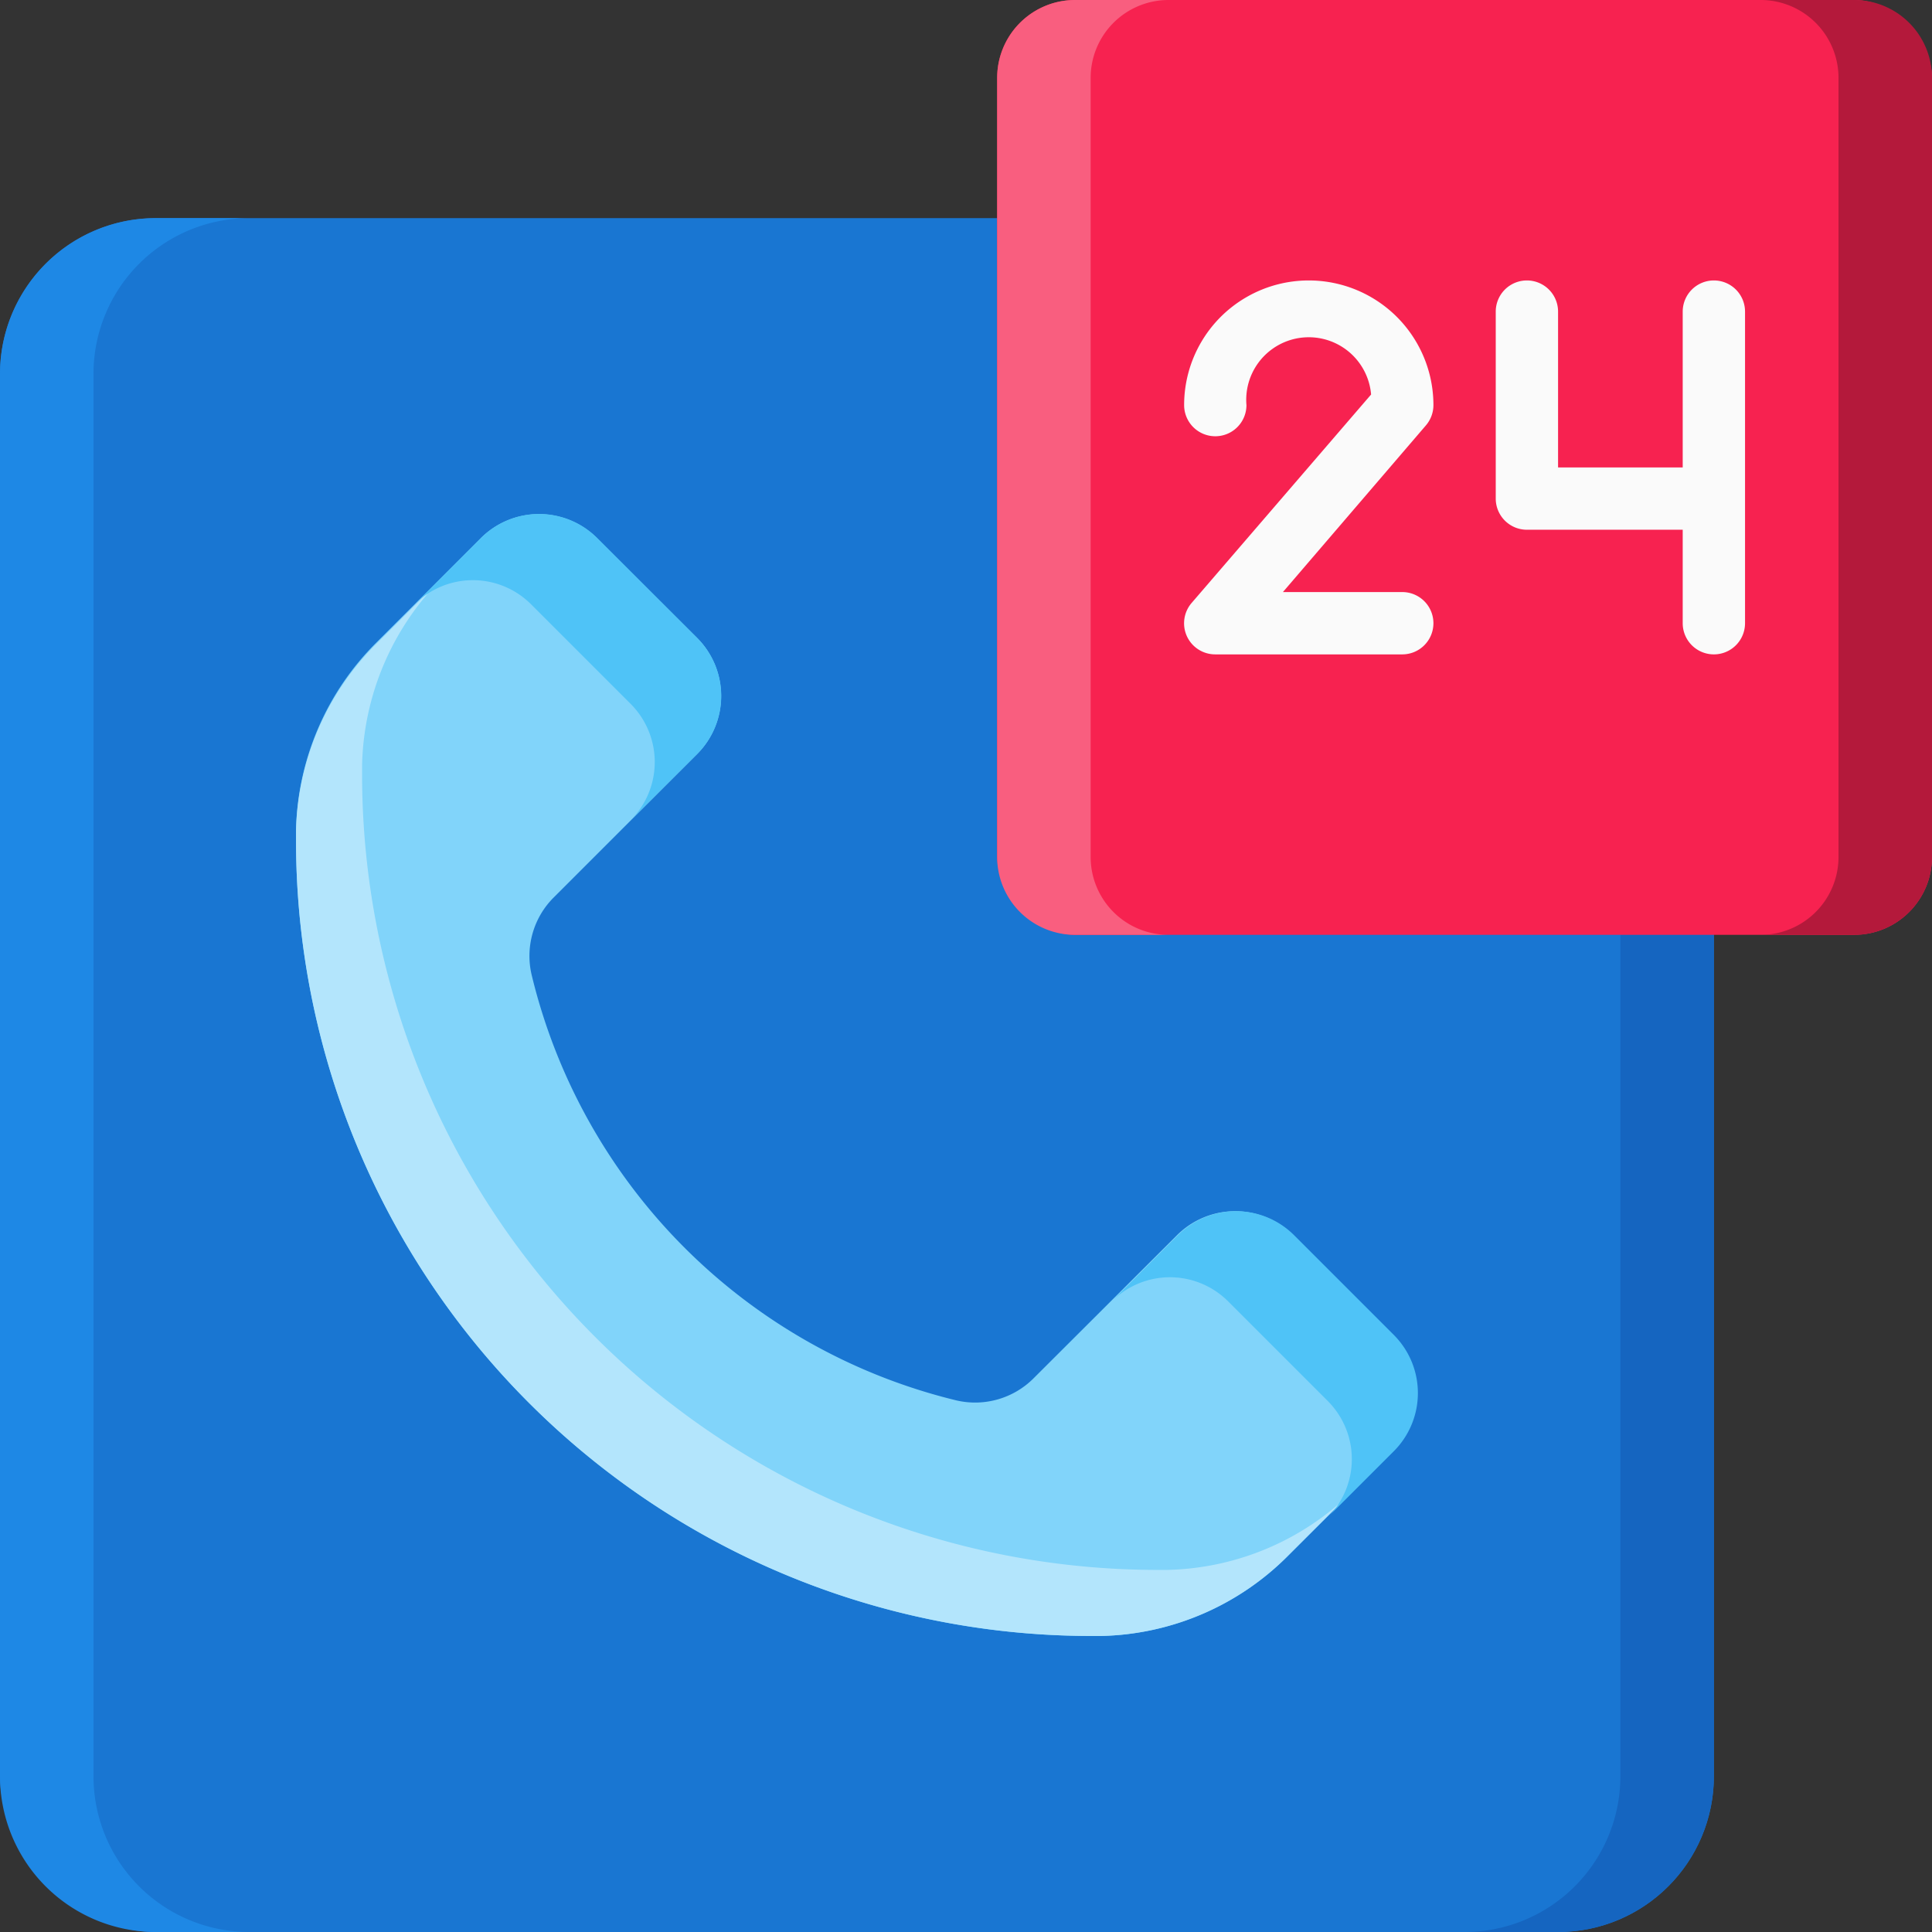 <svg xmlns="http://www.w3.org/2000/svg" viewBox="0 0 62 62"><rect x="0" y="0" width="62" height="62" fill="#333333" stroke="none"/><defs><style>.cls-1{fill:#1976d2;}.cls-2{fill:#1565c0;}.cls-3{fill:#1e88e5;}.cls-4{fill:#81d4fa;}.cls-5{fill:#b3e5fc;}.cls-6{fill:#4fc3f7;}.cls-7{fill:#f72250;}.cls-8{fill:#b4193b;}.cls-9{fill:#f95e7f;}.cls-10{fill:#fafafa;}</style></defs><title>Recurso 2</title><g id="Capa_2" data-name="Capa 2"><g id="Capa_1-2" data-name="Capa 1"><rect class="cls-1" y="7" width="55" height="55" rx="5" ry="5"/><path class="cls-2" d="M50,7H47a5,5,0,0,1,5,5V57a5,5,0,0,1-5,5h3a5,5,0,0,0,5-5V12A5,5,0,0,0,50,7Z"/><path class="cls-3" d="M5,7H8a5,5,0,0,0-5,5V57a5,5,0,0,0,5,5H5a5,5,0,0,1-5-5V12A5,5,0,0,1,5,7Z"/><path class="cls-4" d="M22.37,20.47l-3.21-3.2a2.64,2.64,0,0,0-3.73,0l-3.35,3.35a8.76,8.76,0,0,0-2.58,6V27A25.53,25.53,0,0,0,35,52.5h.34a8.72,8.72,0,0,0,6-2.58l3.36-3.35a2.64,2.64,0,0,0,0-3.73l-3.2-3.2a2.64,2.64,0,0,0-3.73,0l-4.6,4.59a2.65,2.65,0,0,1-2.48.71A18.51,18.51,0,0,1,17.06,31.28a2.65,2.65,0,0,1,.71-2.48l4.6-4.6A2.64,2.64,0,0,0,22.37,20.47Z"/><path class="cls-5" d="M37.12,50.38a25.53,25.53,0,0,1-25.5-25.5v-.34a8.76,8.76,0,0,1,2.58-6l-2.12,2.12a8.76,8.76,0,0,0-2.58,6V27A25.53,25.53,0,0,0,35,52.5h.34a8.72,8.72,0,0,0,6-2.58l2.12-2.12a8.72,8.72,0,0,1-6,2.58Z"/><path class="cls-6" d="M15.43,17.27l-2.12,2.12a2.64,2.64,0,0,1,3.73,0l3.2,3.2a2.64,2.64,0,0,1,0,3.73l2.13-2.12a2.63,2.63,0,0,0,0-3.73l-3.2-3.2A2.64,2.64,0,0,0,15.43,17.27Z"/><path class="cls-6" d="M37.8,39.64l-2.12,2.12a2.64,2.64,0,0,1,3.73,0l3.2,3.2a2.64,2.64,0,0,1,0,3.73l2.12-2.12a2.64,2.64,0,0,0,0-3.73l-3.2-3.2A2.64,2.64,0,0,0,37.8,39.64Z"/><rect class="cls-7" x="32" width="30" height="30" rx="2.5" ry="2.5"/><path class="cls-8" d="M59.5,0h-3A2.5,2.5,0,0,1,59,2.5v25A2.5,2.5,0,0,1,56.5,30h3A2.5,2.5,0,0,0,62,27.5V2.5A2.5,2.5,0,0,0,59.5,0Z"/><path class="cls-9" d="M34.5,30h3A2.5,2.5,0,0,1,35,27.5V2.5A2.5,2.5,0,0,1,37.5,0h-3A2.5,2.5,0,0,0,32,2.5v25A2.5,2.5,0,0,0,34.5,30Z"/><path class="cls-10" d="M55,9a1,1,0,0,0-1,1v5H50V10a1,1,0,0,0-2,0v6a1,1,0,0,0,1,1h5v3a1,1,0,0,0,2,0V10A1,1,0,0,0,55,9Z"/><path class="cls-10" d="M45,21H39a1,1,0,0,1-.91-.58,1,1,0,0,1,.15-1.07L44,12.66A2,2,0,0,0,40,13a1,1,0,0,1-2,0,4,4,0,0,1,8,0,1,1,0,0,1-.24.65L41.17,19H45a1,1,0,0,1,0,2Z"/></g></g></svg>